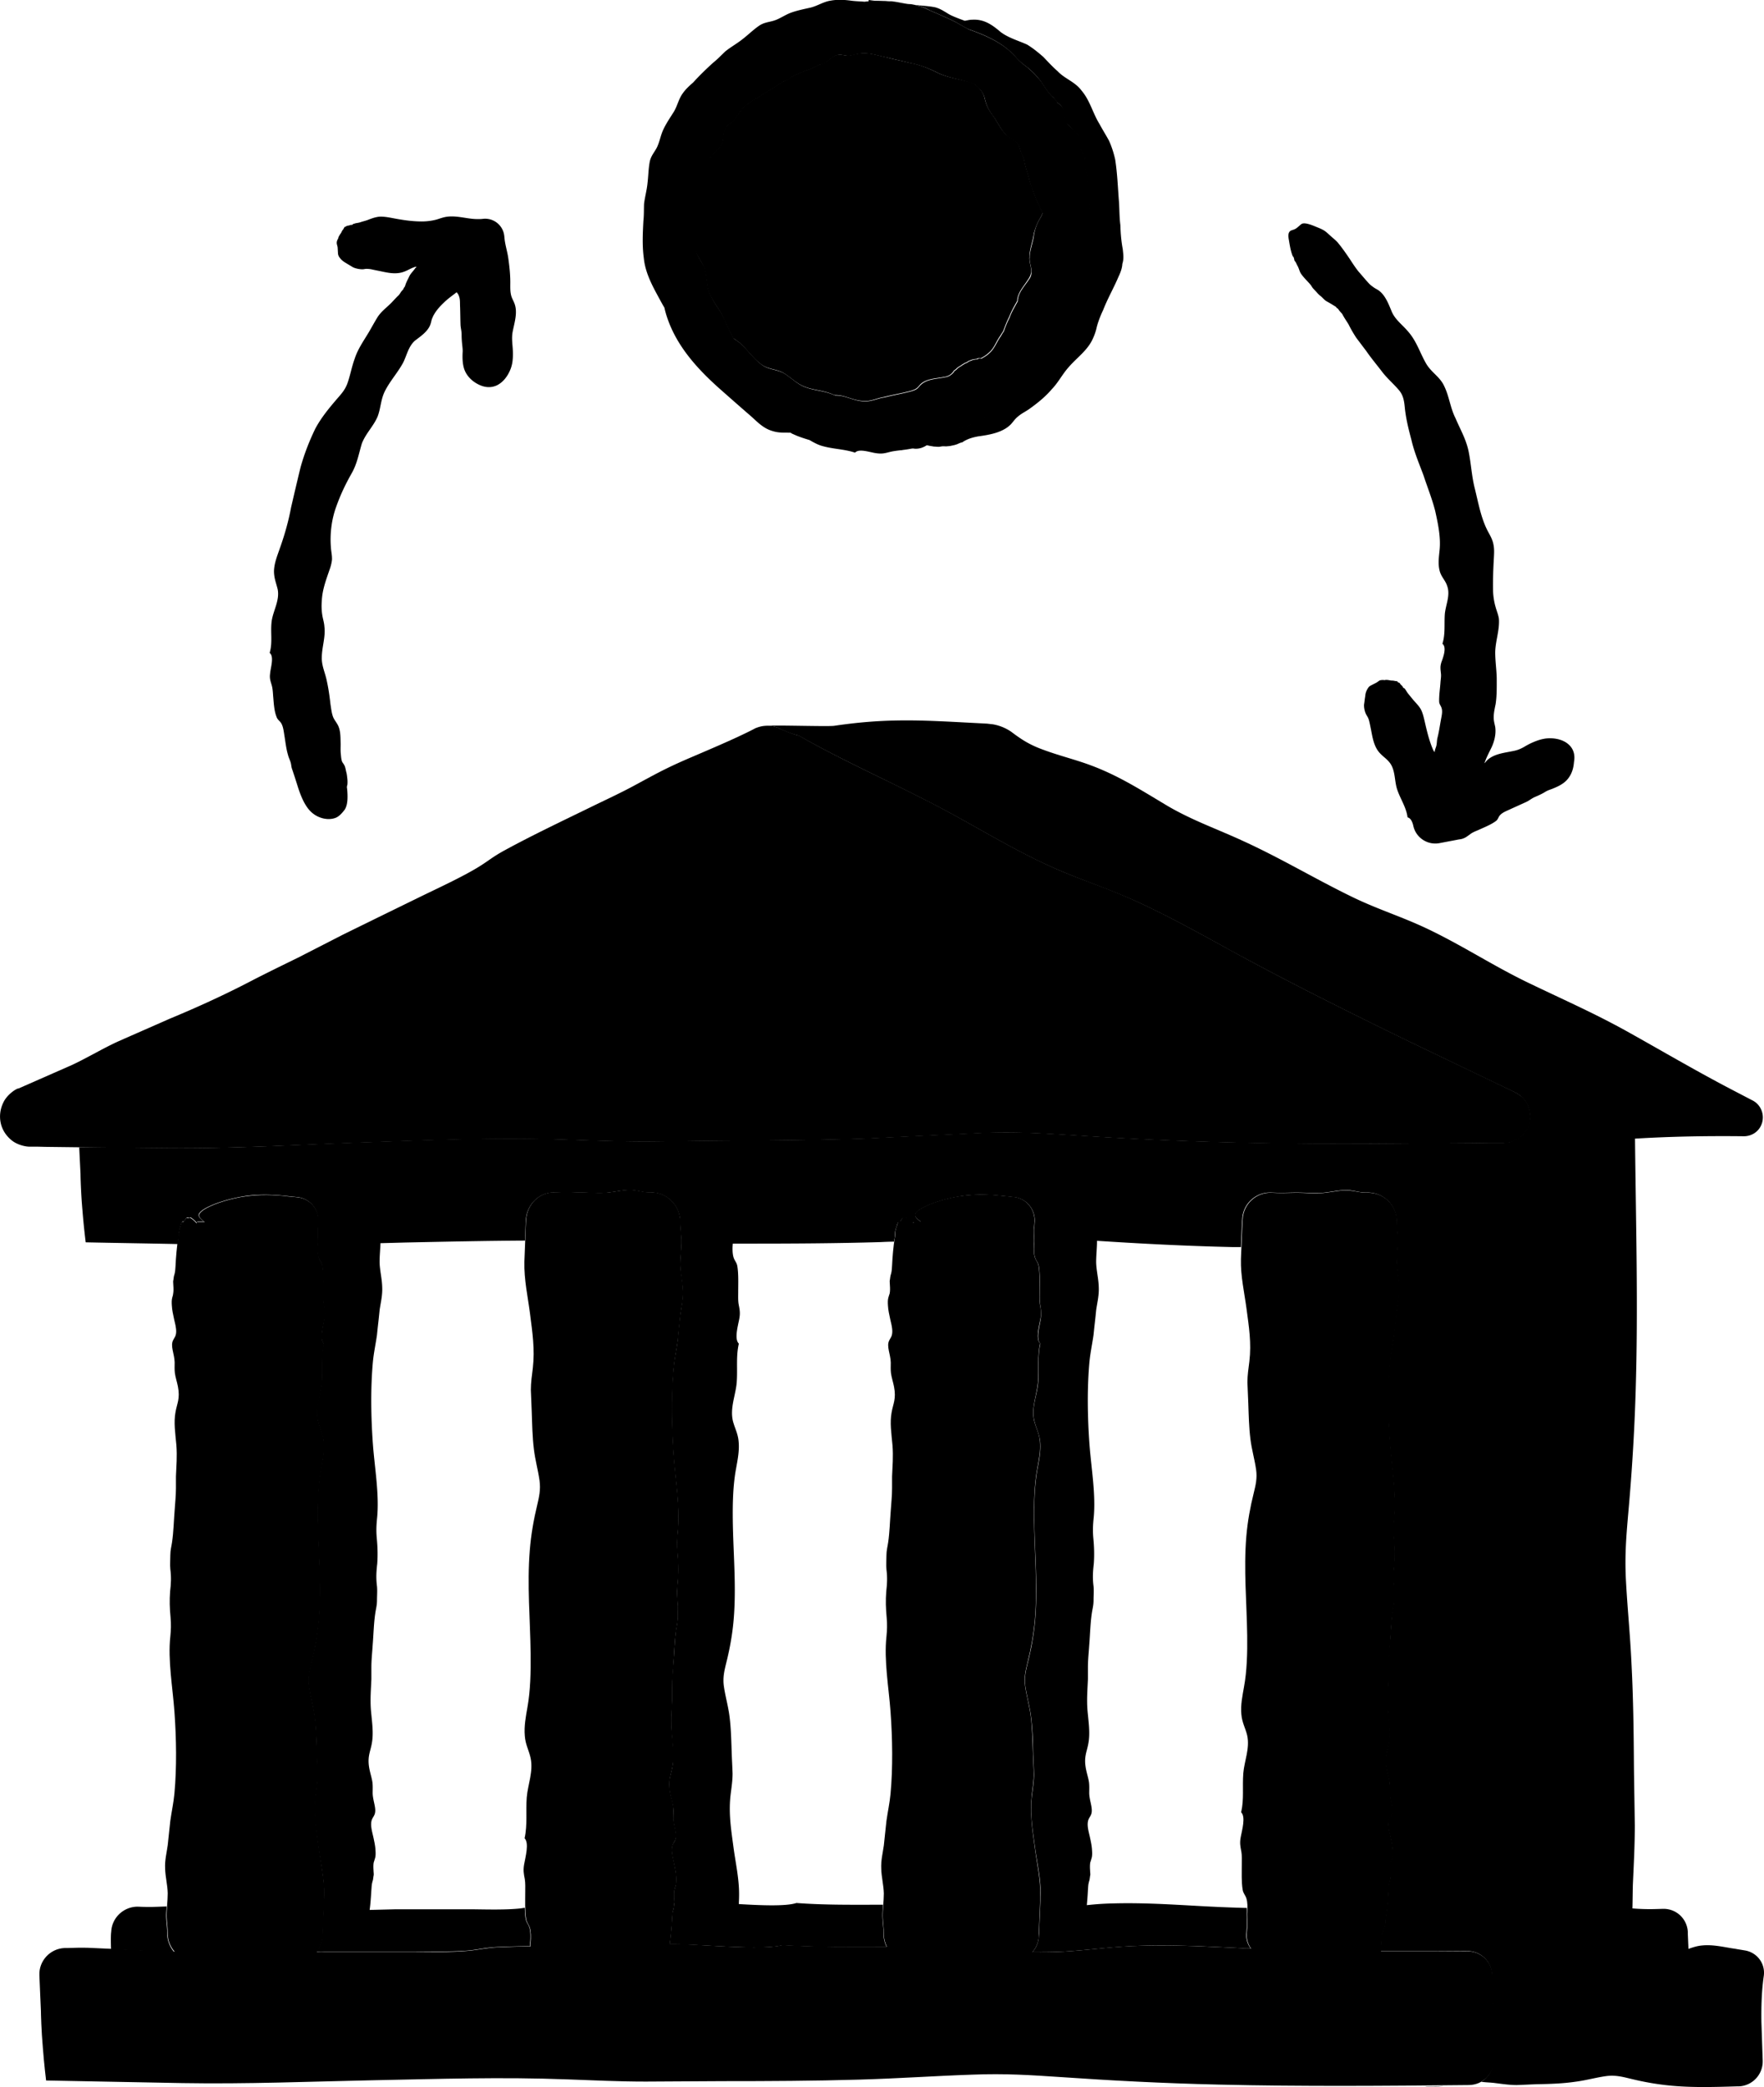 <svg xmlns="http://www.w3.org/2000/svg" viewBox="0 0 81.51 96.41" id="bank"><path class="st2" d="M48.09 10.03c.04-.06.06-.12.09-.19v-.01c-.14-.31-.33-.67-.43-1.01-.07-.17-.13-.33-.18-.51-.07-.31-.19-.6-.24-.92-.02-.07-.04-.13-.07-.2l-.06-.12c-.05-.13-.07-.26-.13-.39-.16-.25-.45-.3-.63-.52-.24-.24-.39-.62-.61-.89-.19-.27-.27-.47-.34-.76-.06-.26-.24-.45-.45-.63-.05-.02-.09-.05-.14-.06-.6-.19-1.14-.22-1.7-.52-.38-.18-.76-.33-1.18-.4-.34-.09-.7-.15-1.04-.25-.4-.08-.83-.24-1.26-.18-.15.02-.29.05-.43.09-.12.02-.22 0-.34-.02-.39-.07-.52.13-.78.32-.11.07-.21.1-.31.12-.18.1-.37.19-.59.26a5.7 5.7 0 0 0-.76.34c-.04.03-.07.06-.11.09-.05.03-.09.04-.14.06-.03.02-.07.04-.11.06-.31.18-.6.38-.91.56-.34.23-.76.41-1.02.76-.09.12-.17.24-.25.37-.07.1-.16.16-.25.23-.33.22-.28.46-.33.78-.07.38-.37.49-.58.79-.19.32-.01.67-.11 1.02-.05.21-.17.38-.29.55-.1.18-.21.36-.29.57-.03.09-.04.18-.06.28.02.11.04.23.05.34.03.48-.07.93 0 1.41.06.38.33.62.44.98.12.41.08.85.28 1.24.21.42.49.71.65 1.15.13.27.25.54.4.8.1.07.19.14.29.21.36.32.61.71 1 1 .31.23.67.21 1 .38.37.21.65.54 1.08.68.44.15.85.15 1.28.35.01 0 .02.01.03.01h.08c.42.01.81.26 1.24.27.34.04.64-.13.96-.18.31-.08.63-.14.94-.21.16-.04.33-.07.48-.14.12-.05.19-.15.27-.24.29-.27.72-.26 1.1-.34.16-.02.29-.09.39-.21.01-.02.05-.05.04-.06.01-.01.02-.02.02-.03.05-.02.1-.07.14-.11.06-.05.12-.08.18-.12.04-.03.09-.06.14-.09.04-.03.09-.04.13-.06l.09-.06c.04-.01.1-.04.14-.05.04-.02.08-.02.13-.03.04-.01.11 0 .15-.04.01-.01.11 0 .14 0 .12-.07.25-.14.35-.24.27-.21.36-.55.55-.8.04-.08.1-.15.14-.23.08-.21.16-.43.26-.62.07-.17.14-.33.23-.49l.15-.27v-.01c.02-.39.33-.69.53-1.02.07-.1.1-.2.12-.31.01-.24-.11-.46-.08-.71 0-.35.16-.72.2-1.06.08-.3.17-.5.32-.76z"></path><path class="st0" d="M44.76 14.2c0-.02-.01-.04-.01-.06-.01-.11-.01-.21-.03-.32-.02-.09-.09-.14-.15-.2-.13-.13-.24-.27-.38-.38-.14-.11-.27-.23-.39-.36-.16-.17-.29-.35-.43-.53-.02-.03-.05-.06-.07-.09-.19-.24-.41-.47-.63-.68-.23-.21-.46-.41-.7-.61-.24-.19-.48-.39-.73-.58-.09-.07-.17-.14-.25-.21h.02c.2-.02.4-.02.6-.02.35 0 .7-.09 1.05-.09.25 0 .51.05.76.06.13.01.26.01.38-.01.05-.01.11-.01.16-.05s.1-.07.15-.1c.04-.03.08-.03.12-.05.01-.01.02-.01.03-.02 0-.01 0-.02.01-.03.01-.01.03-.01.04-.01.01-.01.02-.02.03-.02v-.01c.01 0 .04-.01.05-.02.01-.01.01-.04.02-.05.01-.01.02-.01.02-.02s.01-.02.01-.03c.01-.02.01-.04.01-.06.01-.04.02-.07.03-.12.01-.05.02-.09.03-.13.01-.06.03-.12.03-.18.02-.07.03-.13.03-.2s-.02-.13-.02-.2c-.01-.1-.01-.2-.02-.31 0-.07-.02-.13-.05-.19-.02-.05-.04-.09-.06-.13-.01-.02-.03-.04-.04-.05l-.03-.03c-.06-.07-.12-.15-.19-.2-.03-.06-.09-.05-.16-.05-.14 0-.27-.02-.41 0-.13.02-.27.03-.41.02-.17-.01-.34-.04-.51-.07-.03-.01-.06-.01-.09-.01-.23-.03-.47-.04-.71-.03-.23.01-.47.03-.7.07-.23.03-.47.07-.7.11-.23.04-.47.06-.7.08-.11.01-.22 0-.33.03h-.03l-.06-.91c-.01-.19.01-.38-.02-.57-.03-.18-.02-.37-.05-.55-.01-.08-.02-.15-.01-.23.02-.26.02-.55-.11-.77-.15-.25-.39-.39-.61-.48-.28-.11-.57-.14-.85-.04-.16.06-.35.17-.46.34-.12.18-.16.43-.2.66-.02.14-.04.28-.05.42-.03.58.01 1.17.07 1.75.05.51.11 1.01.14 1.52.02.35.02.7.02 1.06 0 .62.08 1.23.08 1.85 0 .44-.05.88-.07 1.32-.01.22-.01.45.01.67.01.09.01.2.05.28.04.09.07.18.1.27.03.07.03.15.05.21.01.02.01.04.02.06.01.01.02.01.03.02.01.02.01.05.01.08.01.02.02.03.02.06 0 0 .01 0 .01.01 0 .02.01.07.02.09.01.03.04.02.05.05.01.01.01.03.02.04.01.01.02.01.03.02.02.01.04.01.06.03.04.02.07.05.12.06.05.02.09.04.13.06.06.03.12.06.18.07.07.03.13.06.2.06s.13-.02.2-.03c.1-.01.2 0 .31-.01.07-.01.13-.04.19-.07.05-.03.09-.06.13-.1.02-.02.04-.05.05-.07l.03-.06c.07-.1.15-.21.2-.32.05-.1.04-.21.04-.32 0-.24.02-.48 0-.72s-.03-.47-.02-.71c.01-.3.05-.6.08-.9.01-.05.01-.1.01-.15v-.05c.19.14.37.28.55.43.2.17.39.36.58.55.33.33.72.59 1.04.92.23.24.44.51.66.75.11.12.23.24.37.35.05.04.11.1.18.11.08.01.14.05.22.07.06.02.1.06.15.08.01 0 .03.01.04.01.01 0 .02-.01.03-.01.02 0 .03.02.05.03.01.01.03.01.04.02 0 0 .01 0 .01-.01.01.01.04.03.06.03.02.01.04-.01.06-.01.01 0 .02.01.03.01.01 0 .02-.01.03-.01l.06-.03c.04-.02.08-.03.11-.05l.12-.06c.06-.03.12-.05.16-.09.06-.03.13-.06.17-.12.05-.05.08-.11.12-.16.06-.08.14-.15.21-.23.04-.05.07-.11.1-.18.02-.05.03-.1.04-.15.02-.06.01-.09.01-.11zM70.55 50.95c-.14-.25-.38-.42-.59-.51l.08.03c-1.64-.79-3.28-1.57-4.92-2.36-2.76-1.34-5.65-2.78-8.2-4.18-1.35-.74-2.78-1.54-4.29-2.24-1.38-.64-2.29-.91-3.54-1.43-2.1-.88-3.99-2.1-5.94-3.11-2.14-1.11-4.23-2.02-6.23-3.17-.21-.04-.51-.16-.86-.31-.01 0-.05-.02-.06-.03l-.04-.02a1.38 1.38 0 0 0-1 0l-.08.03-.01.01c-.94.49-2.35 1.07-3.2 1.44-.96.42-1.42.68-2.29 1.15-.62.34-1.31.66-1.97.98-1.33.65-2.83 1.36-4.09 2.05-.59.32-.77.51-1.29.82-.67.4-1.56.82-2.35 1.2-1.27.62-2.58 1.26-3.86 1.89-.68.35-1.29.66-1.97 1.01-.79.39-1.48.72-2.27 1.13-1.29.67-2.53 1.23-3.76 1.74-.79.35-1.55.68-2.34 1.03-.69.31-1.45.77-2.16 1.1L.84 50.29v-.01c-.18.06-.52.32-.67.62-.17.33-.2.67-.14.96.06.3.23.59.5.81.26.22.67.31.86.3h.31l.41.01.82.01 1.65.02 3.3.03c3.06.02 5.99-.16 8.9-.26 3.18-.11 6.06-.23 9.34-.13 1.22.04 2.46.09 3.76.09 1.22-.01 2.47-.03 3.71-.04 2.18-.01 4.33-.03 6.44-.1 1.81-.09 3.57-.17 5.36-.26 1.58-.06 2.83.02 4.25.11 2.45.16 4.97.28 7.7.34 2.05.05 4.09.06 6.14.05l3.06-.02 1.53-.01.77-.01H69.48l.2-.01c.25-.03.53-.17.71-.38.19-.2.29-.44.32-.69.03-.25-.02-.52-.16-.77z"></path><path class="st2" d="M37.76 40.03c-.03-.06-.05-.12-.09-.18l-.12-.17c-.05-.06-.09-.11-.14-.16-.1-.08-.18-.18-.3-.23a2.19 2.19 0 0 0-.33-.12c-.03-.01-.06-.01-.09-.02s-.02-.01-.05-.02c-.01 0-.04-.01-.04-.01-.05-.02-.09-.05-.14-.07l-.13-.05c-.03-.08-.06-.17-.07-.26-.01-.07 0-.14 0-.21.01-.12-.05-.24-.04-.36.01-.09.05-.17.07-.26.01-.04.01-.09 0-.13 0-.02 0-.04-.03-.05-.03-.02-.05-.04-.07-.05-.02-.01-.02-.03-.04-.04 0 0-.01-.01-.02-.01h-.02c-.01 0 0-.01-.01-.01l-.01-.01h-.01s0-.01-.01-.02-.03-.01-.04-.01c-.01 0 0-.01-.01-.01H36c-.01 0-.03 0-.04-.01-.03 0-.05-.01-.09-.01-.03 0-.06-.01-.1-.01-.04-.01-.09-.01-.13-.01-.05-.01-.1-.01-.15-.01-.05 0-.1 0-.15.01h-.23c-.05 0-.1.01-.15.01-.03.01-.07.01-.1.02-.02 0-.03.01-.04.01-.01 0-.02.01-.03.01-.05.02-.11.04-.16.06-.04.02-.03.04-.03.06 0 .05-.02.09-.01.14.01.05.01.09.01.14a.51.51 0 0 1-.07.17c0 .01-.01.02-.01.03-.03.08-.04.16-.04.24 0 .08.01.16.03.24l.06.24v.03h-.01c-.36.15-.68.38-.89.69-.19.27-.26.57-.32.85-.05.25-.15.42-.24.65-.16.39-.18.88 0 1.35.2.51.6.94 1.1 1.18.12.06.25.11.38.15l.27.08c.18.05.36.11.52.15.43.13.54.2.6.4.03.1.01.2.07.25.05.05.18.06.26.13.13.13-.08.29-.15.37-.07.1-.07.25-.23.26.09.15-.11.13-.17.12-.06-.01-.07.02-.1.07-.03.03-.07.03-.1.04-.07.01-.15 0-.23.03-.04.01-.06.09-.11.11-.06.04-.12 0-.16-.02-.08-.04-.15-.1-.22-.15-.03-.03-.08-.03-.1-.07a.21.21 0 0 0-.04-.06c-.06-.06-.12-.13-.17-.21-.05-.09-.07-.19-.13-.29-.07-.11-.18-.22-.31-.32s-.27-.2-.42-.25c-.14-.05-.29-.02-.44.04-.19.1-.32.4-.35.72v.08c0 .03-.02.06-.02.09-.02.07-.02.17-.02.26s.02.18.05.27c.03.1.07.2.12.29.04.06.09.1.13.15.06.07.13.22.18.3.08.13.16.27.25.39.18.24.47.48.78.51.06.01.12.01.18.01-.01.01-.01.02-.01.03 0 .01-.01.02-.01.03-.03.08-.04.16-.04.24 0 .08.01.16.03.24l.06.24c.02.08.03.16.04.24 0 .04-.01.07.01.11.02.04.01.07.03.11.01.01.01.03.01.04-.02.05-.02.11.08.15.11.05.29.08.45.1.2.02.43.03.64.01.12-.01.27-.03.35-.07.09-.03.13-.08.16-.13a.3.3 0 0 0 .04-.08.57.57 0 0 0-.03-.34c-.03-.1-.07-.2-.09-.3-.01-.07 0-.14 0-.21.01-.12-.05-.24-.04-.36 0-.05.02-.1.04-.15.01 0 .01 0 .02-.01.31-.14.53-.37.79-.58.32-.26.68-.56.81-.99.04-.16.04-.3.03-.45-.01-.35-.02-.48-.02-.61-.03-.43-.09-.84-.27-1.24-.06-.14-.15-.29-.27-.41-.14-.13-.31-.2-.46-.25-.24-.1-.57-.19-.76-.23-.2-.05-.39-.12-.57-.2-.15-.06-.33-.15-.43-.22a.794.794 0 0 1-.19-.22c-.09-.15-.22-.21-.31-.37s.04-.32.04-.46c0-.12-.12-.28-.05-.43.1-.18.29-.22.43-.35.09-.09.21-.25.37-.19.13.06.23.17.36.12.04-.02.07-.03.11-.04.03 0 .06-.01.08 0 .09.02.17.08.23.14.06.06.09.15.11.23.03.1.05.2.07.3.02.05.03.09.04.14 0 .03.01.07.02.1.02.05.07.1.11.15.05.07.09.15.16.22.04.04.09.06.14.08.06.02.12.05.18.09.05.03.09.09.15.11.09.03.19-.02.28-.09.14-.1.29-.24.38-.44-.01-.01 0-.03.01-.06.02-.04.05-.1.06-.11 0-.07.03-.17.04-.24.02-.11.05-.2.05-.32-.02-.17-.13-.39-.23-.59z"></path><path class="st1" d="M72.48 34.39c-.22-.2-.58-.31-.99-.28-.13.01-.26.04-.39.08-.21.07-.41.16-.6.27-.18.11-.35.19-.56.23-.42.09-.94.13-1.25.46-.03.04-.06.07-.1.11.02-.06.05-.12.06-.16.07-.17.15-.33.23-.49.16-.31.26-.68.21-1.03-.03-.15-.07-.27-.07-.44 0-.21.05-.42.09-.62.06-.4.05-.8.05-1.2-.01-.4-.07-.78-.07-1.19.01-.52.21-1.03.17-1.55-.03-.19-.1-.35-.15-.53-.07-.24-.11-.49-.12-.75-.01-.54.01-1.04.04-1.56.01-.19.02-.38-.02-.58-.04-.22-.14-.4-.24-.58-.33-.61-.45-1.31-.62-2-.15-.58-.17-1.14-.29-1.73-.12-.57-.38-1-.6-1.52-.25-.49-.29-1.01-.53-1.5-.2-.43-.59-.62-.83-1.03-.29-.5-.44-1.04-.84-1.49-.27-.32-.62-.56-.77-.96-.13-.31-.29-.74-.61-.95-.08-.05-.15-.08-.24-.15-.06-.04-.12-.09-.17-.14-.17-.18-.34-.39-.5-.57-.15-.19-.28-.39-.41-.59-.17-.25-.35-.51-.55-.75-.11-.12-.24-.22-.36-.33-.08-.07-.16-.15-.25-.21-.14-.09-.29-.14-.43-.2-.17-.07-.38-.15-.53-.14-.09 0-.14.06-.2.11-.07.06-.13.12-.22.16-.08.04-.17.04-.23.11-.08.09-.06.26-.03.41.04.24.08.5.18.74.02 0 .03.02.04.05.02.05.03.13.04.15.06.05.1.18.14.24.06.11.08.22.14.33.13.2.32.37.47.55.04.06.07.12.12.17l.15.16c.05.06.1.11.16.16.11.08.19.2.3.26.11.06.23.13.34.2.03.02.06.03.09.06.02.02.02.02.04.05.01.01.03.01.04.02.04.04.07.1.11.14.04.05.07.07.11.13.08.16.19.31.28.46.11.22.23.43.37.64.14.18.3.4.44.58.24.35.52.68.77 1.01.23.29.5.52.74.8.21.24.25.5.28.8.05.51.17 1 .31 1.52.13.57.36 1.1.56 1.64.18.55.4 1.09.54 1.65.13.59.26 1.21.2 1.79-.03.31-.08.63 0 .95.07.29.27.45.35.71.16.44-.08.89-.11 1.32-.03.47.03.91-.11 1.35.21.16.04.62-.05.86-.06.2-.04.3-.02.5.02.14-.01.28-.02.43-.02.29-.07.6-.06.89.01.13.09.19.12.32.04.16-.01.35-.04.52-.05.27-.09.56-.16.83-.03.12-.02.24-.05.36-.02.08-.05.14-.07.22 0 .03-.01.05-.01.08l-.06-.09c-.2-.45-.3-.91-.41-1.38-.04-.17-.08-.34-.16-.5-.1-.18-.24-.31-.36-.45-.08-.1-.14-.17-.22-.27-.06-.07-.1-.15-.15-.22-.01-.01-.03-.04-.05-.05-.01-.01-.02 0-.03-.01-.02-.02-.03-.06-.05-.08a.317.317 0 0 1-.05-.06h-.02a.47.47 0 0 0-.06-.09c-.02-.02-.05-.01-.07-.03-.01-.01-.02-.03-.03-.04-.01-.01-.02-.01-.03-.01-.02-.01-.04 0-.07-.01-.05-.01-.09-.02-.14-.02-.05 0-.1-.01-.15-.02-.07-.01-.14-.02-.2 0a.537.537 0 0 0-.22.01c-.06.03-.11.08-.17.11-.09.05-.18.09-.27.14-.06.03-.1.09-.14.16a.73.73 0 0 0-.09.26l-.01.09c-.02.11-.03.24-.05.35-.01.12.02.31.09.45.03.06.06.1.09.16.04.08.06.17.08.26.02.09.04.19.06.29.06.31.11.64.28.92.16.26.37.36.55.57.31.35.24.86.38 1.28.15.45.42.82.48 1.29.15.03.23.22.27.41.13.54.66.88 1.2.78l.58-.11c.12-.02.29-.06.39-.07.21-.04.29-.12.45-.23.11-.09.25-.14.39-.2.26-.12.57-.24.8-.41.11-.08.11-.19.2-.28.11-.12.3-.19.45-.26.26-.12.51-.23.77-.35.14-.07.24-.16.38-.22.16-.07.3-.13.45-.22.08-.05.16-.09.25-.12.3-.11.62-.25.81-.48.22-.26.28-.55.3-.8.06-.32-.02-.61-.25-.81zM23.69 15.32c.08-.42.25-.91.07-1.33-.05-.13-.12-.23-.15-.38-.04-.18-.03-.38-.03-.57 0-.37-.04-.73-.09-1.09-.04-.3-.13-.57-.17-.87l-.02-.19a.89.89 0 0 0-.99-.78c-.07.01-.14.01-.21.01-.48.01-.95-.17-1.43-.11-.17.02-.33.08-.49.13-.22.06-.46.09-.69.09-.5 0-.96-.08-1.43-.17-.17-.03-.35-.06-.53-.05-.2.02-.38.09-.56.16-.12.04-.21.06-.33.1-.08.03-.18.03-.26.06-.02.01-.05.01-.07.02-.01.01-.01.02-.02.03-.02.01-.06.01-.09.01-.02.01-.04.02-.07.02l-.01.01c-.03 0-.08.01-.1.02-.02 0-.02.02-.05.03-.02.01-.04.01-.05.02-.01.01-.01.02-.02.03l-.03.06c-.03.04-.06.07-.08.12-.02.05-.05.09-.08.13-.03.06-.08.12-.08.18-.04.07-.07.13-.07.21 0 .07.03.13.04.2.01.1.01.2.02.31.01.07.04.13.09.19.06.08.12.13.21.19l.08.05.3.18c.11.06.3.1.45.1.06 0 .12-.02.18-.02.09 0 .18.01.27.03.09.02.19.04.29.06.3.06.63.15.95.1.3-.04.48-.2.74-.28.02-.01.04 0 .07-.01-.02.03-.05.05-.07.08-.08.12-.2.23-.26.35-.06.13-.13.25-.18.39-.01.03-.02.08-.04.11-.02.02-.02.03-.04.05-.01.02-.01.04-.02.05-.03.05-.09.1-.12.15-.04.06-.06.1-.11.15-.14.13-.27.29-.41.42-.19.18-.41.35-.56.59-.13.21-.27.47-.4.69-.24.4-.51.78-.65 1.22-.14.38-.2.75-.33 1.12-.11.32-.3.52-.5.75-.35.41-.71.84-.99 1.36-.28.58-.51 1.17-.68 1.78-.15.61-.3 1.26-.44 1.86-.12.65-.31 1.31-.53 1.92-.11.32-.25.66-.26 1.02 0 .33.1.55.17.84.1.5-.19.96-.27 1.43-.08.52.05 1.01-.1 1.51.22.17.04.69.02.96-.03.23.02.34.08.55.04.15.05.32.06.47.03.32.04.68.16.98.05.14.15.18.22.3.09.16.11.37.14.55.05.3.08.61.17.91.03.13.1.25.13.38.02.08.02.16.05.25.09.26.19.57.27.83.1.31.22.63.39.89.19.3.43.46.66.54.23.08.46.09.67.02.18-.06.32-.22.45-.39.15-.24.14-.61.11-.96-.01-.04-.01-.05-.01-.08 0-.04.01-.07.02-.1.01-.08.01-.19 0-.28-.01-.09-.02-.19-.04-.28-.03-.1-.04-.21-.08-.31-.03-.07-.07-.12-.11-.18-.05-.09-.06-.26-.07-.36-.02-.16-.01-.32-.01-.48-.01-.31.01-.66-.16-.93-.07-.12-.15-.21-.2-.35-.06-.18-.08-.37-.11-.56-.04-.36-.09-.72-.17-1.08-.07-.36-.24-.69-.23-1.07 0-.48.18-.95.12-1.43-.01-.17-.06-.33-.09-.49-.04-.23-.05-.46-.03-.7.02-.5.19-.95.34-1.39.06-.16.11-.33.13-.51.01-.2-.04-.39-.05-.58-.05-.62.03-1.3.26-1.91.19-.53.41-.99.68-1.47.27-.46.34-.91.49-1.41.18-.47.54-.8.73-1.25.15-.4.14-.77.33-1.16.24-.48.59-.85.85-1.33.17-.34.24-.74.54-1.01.26-.2.61-.43.72-.76.03-.08.04-.16.07-.25.03-.06.05-.13.09-.19.11-.2.28-.39.45-.55.16-.16.34-.29.51-.42.03-.02.06-.05.09-.07.04.05.08.09.1.16.07.15.05.35.06.52.01.28.01.56.02.84.01.15.05.28.05.43 0 .17.01.32.03.5.01.09.02.18.02.28-.02.32-.01.67.12.94.15.3.39.48.61.59.28.14.57.17.85.04.27-.13.51-.41.65-.8.04-.12.07-.25.08-.39.02-.22.01-.44-.01-.66-.02-.24-.03-.42.01-.63z"></path><path class="st0" d="M50.3 9.33V9.3c-.01-.03-.01-.06-.02-.09v-.13c.02-.36.01-.77-.08-1.15-.02-.09-.04-.18-.04-.27V7.5c0-.04-.01-.08-.01-.12-.01-.04-.01-.1-.02-.14-.02-.05-.05-.09-.07-.13-.05-.09-.1-.2-.1-.3v-.22a.708.708 0 0 0-.1-.31c-.09-.15-.21-.25-.32-.35-.08-.07-.17-.14-.24-.24-.03-.08-.06-.17-.1-.26-.02-.04-.03-.08-.04-.12v-.16c-.03-.21-.16-.31-.3-.41a.749.749 0 0 0-.19-.24c-.23-.21-.36-.44-.53-.69-.21-.28-.43-.5-.69-.72-.23-.16-.38-.3-.56-.51-.56-.61-1.36-.95-2.12-1.22-.2-.11-.4-.22-.59-.33C43.8.84 43.4.67 43.01.5c-.17-.07-.31-.16-.5-.21-.17-.04-.36-.11-.54-.1-.31.02-.56-.06-.86-.11-.34-.05-.66-.05-1-.02-.06.01-.11.01-.16.02-.21-.02-.42-.02-.63-.05-.31-.04-.61-.06-.94 0-.33.05-.6.24-.92.32-.31.07-.62.13-.92.24-.27.1-.51.28-.77.36-.25.08-.47.08-.71.25-.27.19-.49.41-.75.61-.25.2-.54.36-.79.56-.19.18-.37.37-.57.53-.32.29-.63.59-.92.91-.17.15-.34.3-.48.5-.2.27-.25.6-.43.88-.17.27-.35.53-.48.82-.12.26-.16.55-.29.81-.12.23-.28.39-.33.67-.06.33-.06.64-.1.97-.03.32-.12.63-.16.96-.01.26 0 .52-.03.78-.03.57-.06 1.15.02 1.73.07.7.42 1.32.73 1.89.07.13.14.26.22.39.04.18.09.36.16.55.45 1.27 1.37 2.28 2.34 3.15.43.38.79.7 1.55 1.36.26.24.54.52.91.63.32.11.57.08.87.09.04.02.07.05.11.06.25.12.51.2.77.28.17.1.35.2.54.26.53.16 1.05.15 1.56.32.19-.21.72 0 1.01.03.24.03.36 0 .59-.06.16-.04.33-.06.5-.08.34-.04.72-.09 1.02-.24.04-.02.06-.04.09-.07.32-.01.66-.03.96-.19.27-.14.42-.31.61-.49.1-.03.2-.07.31-.1.31-.08.57-.23.83-.39.12-.04.24-.08.36-.14.49-.26.85-.63 1.33-.88-.01-.28.51-.51.74-.7.2-.15.26-.26.37-.45.08-.14.19-.28.29-.41.21-.27.44-.57.55-.89.02-.04.01-.08.02-.12.04-.06.08-.12.12-.17.03-.03.08-.07.12-.11a.55.55 0 0 0 .07-.09c.03-.03.07-.08.08-.11.02-.05.03-.1.04-.15.03-.1.07-.21.14-.29l.15-.15a.73.73 0 0 0 .15-.29c.04-.17.03-.33.02-.47-.01-.09-.01-.2-.01-.3.06-.13.12-.25.16-.39.04-.04.09-.08.13-.13.23-.27.05-.5.08-.82.01-.15.05-.27.03-.41-.02-.16-.08-.3-.11-.45-.12-.41.08-.66.16-1.04.02-.38-.03-.7-.12-1.03zm-2.74 3.56c-.2.32-.52.62-.53 1.02v.01l-.15.27c-.09.16-.17.32-.23.49-.1.19-.19.41-.26.62-.05.08-.1.15-.14.23-.19.25-.29.59-.55.8-.1.1-.23.17-.35.24-.03 0-.12-.01-.14 0-.03.04-.1.03-.15.04-.04.01-.09.01-.13.03-.04.02-.1.04-.14.05l-.09.06c-.04.03-.09.03-.13.06-.04.03-.1.06-.14.09-.06.04-.12.07-.18.12-.04.04-.08.09-.14.11 0 .01 0 .02-.02.03 0 .01-.03.05-.04.06-.11.12-.23.19-.39.21-.37.08-.81.07-1.1.34-.09.08-.15.19-.27.24-.15.07-.32.1-.48.14-.31.07-.63.13-.94.21-.32.04-.62.21-.96.18-.43-.01-.82-.26-1.24-.27h-.08c-.01 0-.02-.01-.03-.01-.43-.2-.84-.2-1.28-.35-.43-.13-.71-.47-1.08-.68-.33-.17-.69-.15-1-.38-.39-.29-.64-.68-1-1-.09-.07-.19-.14-.29-.21-.15-.26-.27-.53-.4-.8-.16-.44-.45-.73-.65-1.15-.21-.4-.17-.83-.28-1.24-.11-.35-.38-.59-.44-.98-.07-.48.03-.93 0-1.41a3.98 3.98 0 0 0-.05-.34c.01-.09.03-.19.06-.28.07-.2.19-.39.29-.57.12-.18.24-.35.29-.55.1-.35-.07-.7.1-1.03.21-.3.51-.41.58-.79.05-.32 0-.56.33-.78.09-.07.18-.13.25-.23.08-.12.15-.25.25-.37.26-.35.68-.53 1.02-.76.31-.18.6-.38.91-.56.03-.02.07-.04.11-.06.05-.02.1-.03.14-.06.04-.02.08-.06.11-.09.24-.13.49-.24.76-.34.22-.07.41-.16.59-.26.1-.01.21-.04.31-.12.26-.19.4-.4.78-.32.12.02.22.04.34.02.14-.03.28-.07.43-.09.43-.06.86.11 1.26.18.34.09.7.16 1.04.25.42.08.8.22 1.18.4.56.3 1.1.33 1.69.54.05.02.09.04.14.06.21.18.39.37.45.63.07.29.15.49.34.76.22.27.37.65.61.89.15.21.45.26.61.51.06.13.08.26.13.39l.06.12c.03.06.05.13.07.2.05.31.17.61.24.92.05.17.1.34.18.51.1.34.29.7.43 1.01v.01c-.02.06-.05.13-.09.19-.15.26-.24.46-.3.78-.03.34-.2.72-.2 1.06-.03.24.1.46.08.71 0 .09-.03.2-.1.29z"></path><path class="st1" d="M41.12.09c.3.06.55.13.86.11.06 0 .13.01.19.02-.32-.04-.64-.12-.96-.16-.28-.01-.55-.01-.83-.03L40.14 0v.07c.33-.03.64-.03.98.02zM41.6 20.79c-.01 0-.03.01-.04.01h.08c.02 0 .05-.01.07-.02-.04 0-.08.01-.11.01zM51.88 11.51c-.07-.37-.1-.74-.11-1.11-.05-.38-.04-.76-.07-1.14-.05-.65-.07-1.25-.17-1.89a4.56 4.56 0 0 0-.28-.86c-.14-.26-.3-.51-.45-.79-.31-.5-.43-1.07-.82-1.53-.31-.42-.77-.54-1.11-.9-.24-.21-.44-.43-.66-.66-.23-.2-.47-.4-.75-.57-.42-.19-.84-.3-1.21-.57-.4-.34-.77-.61-1.32-.58-.12 0-.23.03-.35.05-.22-.08-.44-.16-.65-.26-.25-.13-.42-.28-.71-.36-.33-.07-.64-.07-.97-.12l.24.06c.19.04.33.13.5.21.39.17.79.34 1.17.53.19.11.39.23.59.33.76.26 1.56.61 2.12 1.22.18.21.33.35.56.51.27.21.49.44.69.72.17.25.3.49.53.69.07.06.13.15.19.24.14.1.27.2.29.42v.16c.01.04.03.08.04.12.03.08.06.17.1.26.08.09.17.17.24.24.11.1.23.2.32.35.06.1.09.21.1.31v.22c.01.1.05.21.1.3.02.04.05.09.07.13.02.04.02.1.02.14.01.04.01.08.01.12v.16c0 .09.02.18.04.27.09.37.1.78.08 1.15 0 .04-.01.09 0 .13.01.03.01.06.02.09v.03c.09.33.15.65.09 1.02-.08.38-.28.63-.16 1.04.03.15.09.29.11.45.02.14-.02.27-.03.41-.03.32.15.55-.08.82l-.13.13c-.04.13-.1.26-.16.39-.01.11 0 .21.01.3.01.15.02.3-.02.47a.73.73 0 0 1-.15.29l-.15.15c-.07.08-.11.18-.14.29-.01.05-.02.1-.04.15-.02.04-.06.08-.08.11-.02.03-.05.06-.07.09-.04.04-.08.08-.12.11-.04.05-.08.11-.12.17 0 .04 0 .07-.02.12-.11.32-.34.62-.55.89-.1.13-.21.27-.29.41-.12.2-.18.31-.37.45-.23.19-.75.41-.74.7-.48.25-.84.62-1.33.88-.11.06-.23.1-.36.14-.26.17-.52.32-.83.39-.1.03-.21.07-.31.1-.19.18-.34.35-.61.49-.3.16-.64.18-.96.19-.03.02-.05.05-.09.07-.14.07-.31.12-.47.15.07.01.14.03.21.03.11 0 .23-.02.34-.07.06-.02.12-.06.17-.09.06 0 .12.03.17.03.05.01.11.02.17.03.06 0 .15.01.2.01.05 0 .1-.01.16-.02.07-.01.13 0 .21 0 .08-.01.16-.01.23-.03.1-.02.2-.04.29-.08.07-.03.15-.07.23-.08 0-.01.02-.02.03-.02 0-.02.06-.04.09-.06.19-.1.38-.15.59-.19.51-.07 1.14-.17 1.52-.56.11-.12.19-.25.33-.36.17-.15.4-.25.58-.39.36-.26.7-.54.98-.87.31-.32.49-.7.79-1.03.36-.42.86-.76 1.1-1.29.09-.19.15-.37.19-.56.07-.26.17-.52.29-.77.21-.54.49-1.02.71-1.54.09-.19.17-.39.18-.6.08-.24.04-.46.02-.68zM35.45 33.54h-.02c.01.01.01 0 .02 0z"></path><path class="st0" d="M68.96 91.28v-.01c0-.63-.52-1.13-1.14-1.13l-1.61.01h-2.4c.02-.31.04-.8.06-.81.02-.01.02-.03.03-.05.01-.02.01-.06.03-.06 0-.08.04-.13.05-.18.02-.07.04-.14.05-.24v-.11c0-.05.01-.1.02-.14.06-.38.1-.82.12-1.26.01-.1.01-.21.03-.3.01-.04.02-.1.04-.15.01-.04.01-.08.02-.12 0-.05.02-.1.02-.15 0-.06-.01-.13-.01-.19-.01-.13-.01-.27.01-.37.02-.05.04-.13.06-.19.03-.1.03-.23.02-.37-.01-.21-.06-.42-.1-.61-.04-.18-.11-.42-.1-.62.01-.21.09-.27.14-.38.14-.27-.06-.63-.07-1.02 0-.18.01-.32-.01-.5-.03-.21-.1-.41-.14-.62-.11-.56.04-.78.11-1.18.09-.48.01-.98-.04-1.53-.04-.52 0-.95.02-1.44v-.55c0-.35.04-.69.06-1.02.04-.49.05-1 .12-1.47.03-.21.08-.37.08-.6 0-.21.02-.44 0-.65-.05-.38-.03-.68.01-1.03.03-.4.02-.77-.02-1.19-.03-.33-.02-.58.01-.89.12-1.1-.11-2.36-.19-3.47-.09-1.24-.11-2.58 0-3.78.04-.43.13-.83.19-1.26.04-.41.08-.71.12-1.13.05-.36.14-.69.12-1.08-.01-.39-.11-.75-.12-1.14 0-.37.06-.73.05-1.11-.01-.25-.05-.5-.05-.74v-.05c-.01-.73-.62-1.32-1.35-1.3-.08 0-.17 0-.25-.01-.3-.04-.52-.11-.84-.1-.37.02-.72.11-1.09.13-.37.02-.74-.02-1.1-.02-.3 0-.6.02-.89.01l-.26-.01h-.01c-.71-.03-1.31.52-1.34 1.23l-.01.12c-.02.58-.05 1.15-.07 1.71-.02.79.16 1.55.26 2.31.11.82.23 1.57.13 2.42-.04.32-.09.64-.09.97.01.31.03.65.04.96.02.56.03 1.12.1 1.67.06.48.19.91.26 1.39.06.41-.02.73-.11 1.1-.16.64-.28 1.29-.34 1.99-.13 1.54.02 3.05.04 4.59.01.79-.01 1.63-.15 2.38-.07.4-.16.82-.12 1.25.03.39.19.64.27.98.13.59-.13 1.17-.18 1.74-.05.63.04 1.21-.1 1.81.22.21.04.82-.02 1.15-.05.27-.02.41.03.67.03.18.02.38.02.57 0 .39-.02.82.04 1.19.03.17.12.24.17.39.06.18.06.44.04.64-.01.11 0 .21 0 .32v.4c-.01.09-.01.19-.02.29-.02.25.07.49.2.68-.13-.02-.25-.02-.36-.02-1.47-.07-3.02-.16-4.6-.12-1.45.03-2.34.19-3.63.27-.51.03-1.01.04-1.51.03.16-.2.28-.44.29-.72v-.13c.02-.58.05-1.15.07-1.71.02-.79-.16-1.55-.26-2.31-.11-.82-.23-1.57-.13-2.42.04-.32.09-.64.09-.97-.01-.31-.03-.65-.04-.96-.02-.56-.03-1.12-.1-1.67-.06-.48-.19-.91-.26-1.39-.06-.41.02-.73.11-1.1.16-.64.28-1.29.34-1.99.13-1.54-.02-3.05-.04-4.59-.01-.79.01-1.63.15-2.38.07-.4.16-.82.12-1.25-.03-.39-.19-.64-.27-.98-.13-.59.13-1.17.18-1.74.05-.63-.04-1.21.1-1.81-.22-.21-.04-.82.02-1.15.05-.27.02-.41-.03-.67-.03-.18-.02-.38-.02-.57 0-.39.02-.82-.04-1.19-.03-.17-.12-.24-.17-.39-.06-.18-.06-.44-.04-.64.01-.11 0-.21 0-.32v-.4c.01-.09.01-.19.02-.29.04-.58-.39-1.1-.98-1.15l-.19-.02c-.16-.01-.33-.03-.5-.05-.65-.06-1.29-.05-1.92.06-.75.14-1.38.37-1.72.59-.13.09-.22.18-.21.27.01.09.1.17.21.25l.05.04h-.34v.07c-.1-.12-.2-.2-.31-.27 0 .03-.06.02-.07.03-.03 0-.07-.04-.1-.01-.04.03-.06.09-.1.13-.02.08-.07.03-.1.05-.02.01-.02.03-.03.05-.01.02-.01.06-.03.06 0 .08-.04.13-.05.18-.02.07-.04.14-.05.24v.11c0 .05-.01.1-.02.14-.06.38-.1.82-.12 1.26-.01.1-.01.21-.03.3-.01.04-.02.1-.04.15-.01.04-.01.08-.02.12 0 .05-.02.1-.02.15 0 .06.01.13.01.19.01.13.01.27-.01.37-.02.05-.04.13-.06.19-.03.1-.03.23-.02.37.01.21.06.42.1.61.04.18.11.42.1.62-.01.21-.09.27-.14.38-.14.27.06.63.07 1.02 0 .18-.01.32.01.5.03.21.1.41.14.62.11.56-.04.78-.11 1.18-.09.48-.01.98.04 1.53.04.52 0 .95-.02 1.44v.55c0 .35-.04.69-.06 1.02-.04.49-.05 1-.12 1.47-.03.21-.08.37-.08.6 0 .21-.02.44 0 .65.05.38.03.68-.01 1.03-.03.4-.02.77.02 1.19.03.33.02.58-.01.89-.12 1.1.11 2.36.19 3.47.09 1.24.11 2.58 0 3.78-.04.43-.13.83-.19 1.26-.04.41-.08.71-.12 1.13-.05.36-.14.69-.12 1.08.01.39.11.75.12 1.14 0 .37-.06.73-.05 1.11.01.25.05.5.05.74v.05c0 .2.06.39.14.56-1.63 0-3.22.02-4.82-.08-.76.22-3.03.04-4.23-.02-.39-.02-.69-.02-.98-.02.05-.37.09-.77.11-1.19.01-.11.01-.22.03-.31.01-.04.02-.1.04-.15.01-.04.01-.08.02-.13 0-.05.02-.11.02-.16 0-.06-.01-.13-.01-.2-.01-.14-.01-.28.01-.38.02-.06.04-.14.06-.2.03-.1.03-.24.02-.38-.01-.22-.06-.44-.1-.64-.04-.19-.11-.44-.1-.65.01-.22.09-.28.14-.39.14-.28-.06-.66-.07-1.06 0-.19.01-.33-.01-.52-.03-.22-.1-.43-.14-.64-.11-.58.04-.81.11-1.23.09-.5.01-1.02-.04-1.59-.04-.54 0-.99.02-1.49v-.57c0-.37.04-.72.06-1.07.04-.51.05-1.04.12-1.53.03-.22.08-.39.08-.63 0-.22.02-.45 0-.67-.05-.39-.03-.7.01-1.07.03-.42.02-.8-.02-1.24-.03-.35-.02-.61.01-.93.12-1.15-.11-2.45-.19-3.62-.09-1.29-.11-2.69 0-3.94.04-.45.13-.87.19-1.31.04-.43.08-.74.12-1.18.05-.37.14-.72.12-1.13-.01-.41-.11-.78-.12-1.19 0-.39.06-.76.05-1.16-.01-.26-.05-.52-.05-.77v-.05c-.01-.76-.62-1.37-1.35-1.36-.08 0-.17 0-.25-.01-.3-.04-.52-.12-.84-.1-.37.02-.72.12-1.09.13-.37.02-.74-.02-1.1-.02-.3 0-.6.02-.89.01l-.26-.01h-.01c-.71-.03-1.31.54-1.34 1.29l-.01.13c-.02.6-.05 1.2-.07 1.78-.02.83.16 1.62.26 2.4.11.86.23 1.64.13 2.52-.04.33-.09.66-.09 1.01.01.32.03.68.04 1 .02.59.03 1.17.1 1.74.06.5.19.95.26 1.44.06.43-.02.76-.11 1.15-.16.66-.28 1.34-.34 2.08-.13 1.6.02 3.18.04 4.78.01.83-.01 1.7-.15 2.48-.07.41-.16.85-.12 1.31.03.41.19.66.27 1.03.13.62-.13 1.21-.18 1.81-.05.65.04 1.27-.1 1.89.22.22.04.86-.02 1.2-.05.28-.02.43.03.69.03.19.02.4.02.59 0 .4-.02.85.04 1.24.03.18.12.25.17.41.06.18.06.46.04.67-.01.06 0 .13 0 .19-.5.01-1 .02-1.46.04-.64.03-.87.12-1.45.17-.75.07-1.68.05-2.52.04H15c-.12 0-.24 0-.36.01.15-.2.26-.43.27-.7l.01-.12c.02-.58.05-1.15.07-1.71.02-.79-.16-1.55-.26-2.31-.11-.82-.23-1.57-.13-2.42.04-.32.09-.64.09-.97-.01-.31-.03-.65-.04-.96-.02-.56-.03-1.12-.1-1.67-.06-.48-.19-.91-.26-1.39-.06-.41.02-.73.11-1.1.16-.64.28-1.29.34-1.99.13-1.54-.02-3.05-.04-4.59-.01-.79.01-1.63.15-2.38.07-.4.16-.82.12-1.25-.03-.39-.19-.64-.27-.98-.13-.59.13-1.17.18-1.74.05-.63-.04-1.21.1-1.81-.22-.21-.04-.82.02-1.15.05-.27.02-.41-.03-.67-.03-.18-.02-.38-.02-.57 0-.39.02-.82-.04-1.19-.03-.17-.12-.24-.17-.39-.06-.18-.06-.44-.04-.64.01-.11 0-.21 0-.32v-.4c.01-.09.01-.19.02-.29.04-.58-.39-1.1-.98-1.15l-.19-.02c-.16-.01-.33-.03-.5-.05-.65-.06-1.29-.05-1.92.06-.75.14-1.38.37-1.72.59-.13.09-.22.18-.21.27.01.09.1.17.21.25l.05.04h-.37v.07c-.1-.12-.2-.2-.31-.27 0 .03-.06.02-.07.03-.03 0-.07-.04-.1-.01-.04.03-.06.09-.1.13-.02.08-.07.03-.1.05-.02.01-.02.03-.03.05-.01.02-.01.06-.03.06 0 .08-.04.13-.05.18-.02.07-.04.14-.05.24v.11c0 .05-.01.1-.02.14-.06.38-.1.82-.12 1.26-.01.1-.01.21-.03.3-.01.04-.02.1-.04.15-.01.04-.01.08-.02.12 0 .05-.02.1-.02.15 0 .06.01.13.01.19.01.13.01.27-.01.37 0 .03-.02.11-.04.17-.03.1-.03.23-.02.37.01.21.06.42.1.61.04.18.11.42.1.62-.01.2-.09.26-.14.37-.14.27.06.63.07 1.02 0 .18-.01.32.01.5.03.21.1.41.14.62.11.56-.04.78-.11 1.18-.09.48-.01.98.04 1.53.04.52 0 .95-.02 1.44v.55c0 .35-.04.69-.06 1.02-.04.49-.05 1-.12 1.47-.03.21-.08.37-.08.6 0 .21-.02.44 0 .65.05.38.03.68-.01 1.03-.03.4-.02.77.02 1.19.03.33.02.58-.01.89-.12 1.1.11 2.36.19 3.47.09 1.24.11 2.58 0 3.78-.04.43-.13.83-.19 1.26-.04.41-.08.71-.12 1.13-.05.36-.14.69-.12 1.08.01.39.11.75.12 1.14 0 .37-.06.73-.05 1.11.01.25.05.5.05.74v.05c.01.31.13.58.32.8-.52-.02-1.04-.04-1.55-.07-.82-.04-1.61-.07-2.44-.11-.31-.01-.65 0-.99.01h-.11c-.67.03-1.19.6-1.16 1.26.02.56.05 1.12.07 1.64 0 .11.02.93.09 1.71.06.79.15 1.51.15 1.51l6.31.12c2.94.05 5.88-.07 8.74-.13 3.13-.06 5.96-.16 9.07-.04 1.16.04 2.33.1 3.58.1 1.18-.01 2.4-.01 3.6-.02 2.11 0 4.19-.01 6.25-.07 1.81-.05 3.47-.17 5.24-.23 1.53-.06 2.71.02 4.06.11 2.32.16 4.73.29 7.36.35 3.84.09 7.68.06 11.52.02h.02c.65-.01 1.16-.53 1.16-1.18l-.08-3.86z"></path><g><path class="st1" d="M8.05 90.18a1.33 1.33 0 0 1-.32-.8v-.05c0-.25-.04-.5-.05-.74-.01-.18.01-.35.02-.52-.34.01-.68.03-1.01.02-.02 0-.08 0-.31-.01-.65-.01-1.2.49-1.24 1.14l-.01.1c-.01.14-.01.41 0 .73l1.36.06c.52.04 1.04.06 1.56.07zM81.5 91.28c.08-.57-.31-1.09-.88-1.18l-.36-.06c-.1-.02-.2-.03-.31-.05-.41-.07-.84-.16-1.28-.12-.25.02-.45.09-.65.16l-.03-.7v-.08c-.03-.61-.53-1.08-1.14-1.07l-.35.01c-.35.01-.71 0-1.07-.03.01-.36.01-.71.02-1.08.04-.9.09-1.8.09-2.75-.01-.89-.03-1.81-.04-2.71-.01-1.59-.03-3.17-.11-4.71-.06-1.36-.19-2.59-.26-3.92-.06-1.15.02-2.07.11-3.11.16-1.79.28-3.63.34-5.63.12-3.9.01-7.76-.03-11.65 1.62-.1 3.32-.13 5.03-.11.32 0 .63-.17.78-.47.22-.43.05-.96-.37-1.18l-.02-.01-.71-.37c-1.74-.9-3.25-1.79-4.91-2.72-1.6-.9-3.07-1.54-4.71-2.33-1.58-.76-2.92-1.64-4.47-2.4-1.36-.67-2.47-.97-3.82-1.64-1.67-.82-3.18-1.73-4.91-2.52-1.21-.56-2.43-.98-3.59-1.68-1.32-.79-2.38-1.47-3.83-1.95-.66-.22-1.23-.36-1.96-.64-.49-.19-.8-.39-1.11-.61-.07-.05-.15-.11-.23-.17a2.153 2.153 0 0 0-.84-.34c-.08-.01-.19-.02-.26-.03l-.18-.01c-2.59-.13-4.28-.28-6.9.11-.34.04-2.68-.04-3.09 0 .18 0 .36.03.49.09l.04.02c.01 0 .05.02.06.03.35.16.65.27.86.31 2 1.14 4.09 2.06 6.23 3.17 1.96 1.01 3.84 2.23 5.94 3.11 1.24.52 2.16.8 3.54 1.43 1.51.7 2.93 1.49 4.29 2.24 2.56 1.4 5.44 2.84 8.2 4.18 1.64.79 3.29 1.58 4.92 2.36l-.08-.03c.21.08.45.26.59.51a1.22 1.22 0 0 1-.16 1.45c-.18.2-.46.34-.71.38l-.2.01h-.64l-.77.01-1.53.01-3.06.02c-2.04.01-4.09-.01-6.14-.05-2.73-.06-5.25-.18-7.7-.34-1.42-.09-2.67-.17-4.25-.11-1.8.09-3.55.17-5.36.26-2.11.07-4.26.09-6.44.1-1.23.01-2.49.03-3.71.04-1.3 0-2.53-.05-3.76-.09-3.28-.11-6.16.02-9.34.13-2.91.1-5.84.29-8.9.26L4.56 53h-.9l.06 1.23c0 .11.02.91.09 1.68.06.77.15 1.48.15 1.48 1.42.03 2.84.05 4.26.08l.03-.26a.59.59 0 0 0 .02-.14v-.11c.01-.1.03-.17.05-.24.01-.05.05-.11.05-.18.01-.01.02-.04.03-.06.01-.03.02-.04.03-.05.03-.02.08.04.1-.05.03-.04.06-.1.1-.13.03-.03.07.02.1.01.01 0 .07 0 .07-.03.1.07.2.15.31.27v-.07h.35l-.07-.03c-.11-.08-.2-.17-.21-.25-.01-.09.08-.18.21-.27.34-.22.97-.45 1.72-.59.63-.12 1.27-.12 1.92-.06.17.02.34.03.5.05l.19.02c.59.05 1.02.57.98 1.15-.01.1-.01.2-.02.29v.4c0 .11.01.22 0 .32-.02.2-.02.47.04.64.05.15.14.22.17.39.06.37.04.8.04 1.19 0 .19-.01.39.02.57.04.26.07.39.03.67-.05.33-.23.94-.02 1.15-.14.6-.05 1.19-.1 1.81-.05.57-.32 1.15-.18 1.74.08.35.23.59.27.98.04.43-.05.86-.12 1.25-.14.76-.16 1.59-.15 2.38.02 1.54.17 3.06.04 4.59-.06.71-.18 1.36-.34 1.99-.09.37-.17.69-.11 1.1.07.47.2.91.26 1.39.07.55.09 1.1.1 1.67.01.31.03.66.04.96 0 .33-.05.65-.09.97-.11.85.02 1.59.13 2.42.1.75.29 1.51.26 2.31-.02.56-.05 1.13-.07 1.71l-.01.12c-.01.27-.12.5-.27.7.12 0 .24 0 .36-.01h4.09c.84 0 1.77.02 2.52-.04.57-.05.8-.14 1.45-.17.47-.02.96-.03 1.46-.04 0-.06-.01-.13 0-.19.02-.21.02-.49-.04-.67-.05-.16-.14-.23-.17-.41-.03-.16-.03-.33-.04-.5l-.2.03c-.65.07-1.47.05-2.2.04h-3.58l-1.19.03c.04-.29.06-.6.08-.92.01-.1.01-.21.03-.3.01-.04.02-.1.04-.15.01-.04.01-.08.02-.12 0-.05.02-.1.02-.15 0-.06-.01-.13-.01-.19-.01-.13-.01-.27.01-.37.02-.05.04-.13.06-.19.03-.1.03-.23.02-.37-.01-.21-.06-.42-.1-.61-.04-.18-.11-.42-.1-.62.01-.21.09-.27.14-.38.14-.27-.06-.63-.07-1.02 0-.18.01-.32-.01-.5-.03-.21-.1-.41-.14-.62-.11-.56.04-.78.11-1.18.09-.48.01-.98-.04-1.53-.04-.52 0-.95.02-1.44v-.55c0-.35.04-.69.06-1.02.04-.49.05-1 .12-1.47.03-.21.08-.37.08-.6 0-.21.02-.44 0-.65-.05-.38-.03-.68.01-1.03.03-.4.02-.77-.02-1.19-.03-.33-.02-.58.01-.89.12-1.1-.11-2.36-.19-3.47-.09-1.24-.11-2.58 0-3.78.04-.43.13-.83.19-1.26.04-.41.08-.71.12-1.13.05-.36.14-.69.12-1.08-.01-.39-.11-.75-.12-1.14 0-.3.03-.58.04-.88l1.1-.03c1.93-.04 3.74-.08 5.58-.09l.03-.8.01-.13c.03-.74.63-1.32 1.34-1.29h.01l.26.01c.3.02.59-.01.89-.01.37 0 .74.04 1.1.02.38-.02.72-.11 1.09-.13.32-.02.54.06.84.1.08.01.17.01.25.01.73-.01 1.34.59 1.35 1.36v.05c0 .26.04.52.05.77.01.39-.05.77-.05 1.16.01.41.1.78.12 1.19.01.41-.07.76-.12 1.13-.05.44-.08.75-.12 1.18-.06.44-.15.86-.19 1.31-.12 1.25-.09 2.65 0 3.94.08 1.17.31 2.47.19 3.62-.03.32-.04.58-.01.93.04.44.05.82.02 1.24-.03.37-.06.68-.01 1.07.03.22 0 .46 0 .67 0 .24-.05.41-.08.63-.06.49-.07 1.03-.12 1.53-.03.35-.06.7-.06 1.07v.57c-.02.5-.06.95-.02 1.49.04.57.12 1.09.04 1.59-.07.43-.22.65-.11 1.23.04.22.1.42.14.64.03.19.01.34.01.52.01.4.2.78.07 1.06-.05.11-.14.17-.14.39-.01.21.06.45.1.65.04.2.09.41.1.64.01.14 0 .28-.02.38-.02.06-.04.14-.06.2-.02.1-.02.24-.01.38.01.07.01.13.01.2 0 .05-.01.11-.02.16 0 .05-.01.09-.02.13-.01.05-.03.11-.04.15-.02.09-.02.2-.03.31-.02.41-.06.82-.11 1.19.29 0 .6 0 .98.02 1.2.05 3.47.23 4.23.02 1.6.1 3.19.08 4.82.08-.08-.17-.14-.36-.14-.56v-.05c0-.25-.04-.5-.05-.74-.01-.2.01-.4.02-.6-1.35 0-2.67.02-4-.08-.48.16-1.65.11-2.66.05 0-.11.01-.22.01-.33.02-.79-.16-1.55-.26-2.31-.11-.82-.23-1.57-.13-2.42.04-.32.09-.64.09-.97-.01-.31-.03-.65-.04-.96-.02-.56-.03-1.12-.1-1.67-.06-.48-.19-.91-.26-1.39-.06-.41.02-.73.11-1.1.16-.64.28-1.29.34-1.99.13-1.54-.02-3.05-.04-4.59-.01-.79.01-1.63.15-2.38.07-.4.16-.82.12-1.25-.03-.39-.19-.64-.27-.98-.13-.59.13-1.17.18-1.74.05-.63-.04-1.21.1-1.81-.22-.21-.04-.82.02-1.15.05-.27.02-.41-.03-.67-.03-.18-.02-.38-.02-.57 0-.39.02-.82-.04-1.19-.03-.17-.12-.24-.17-.39-.06-.18-.06-.44-.04-.64v-.01h.7c2.06 0 4.1-.01 6.12-.07.21-.01.42-.02.63-.02.01-.04.01-.08.02-.12a.59.59 0 0 0 .02-.14v-.11c.01-.1.03-.17.05-.24.01-.05.05-.11.05-.18.01-.01.02-.04.03-.06.01-.03.02-.04.03-.05.03-.02.08.04.1-.05.03-.04.06-.1.1-.13.03-.03.07.02.1.01.01 0 .07 0 .07-.03.1.07.2.15.31.27v-.07h.35l-.04-.06c-.11-.08-.2-.17-.21-.25-.01-.09.08-.18.21-.27.34-.22.97-.45 1.72-.59.63-.12 1.27-.12 1.92-.06.17.02.34.03.5.05l.19.02c.59.05 1.02.57.98 1.15-.01.1-.01.2-.02.29-.01.13 0 .27 0 .4 0 .11.01.22 0 .32-.02.2-.02.47.04.64.05.15.14.22.17.39.06.37.04.8.04 1.19 0 .19-.01.39.02.57.04.26.07.39.03.67-.05.33-.23.94-.02 1.15-.14.6-.05 1.19-.1 1.81-.05.57-.32 1.15-.18 1.74.08.35.23.59.27.98.04.43-.05.86-.12 1.25-.14.76-.16 1.59-.15 2.38.02 1.54.17 3.06.04 4.59-.06.71-.18 1.36-.34 1.99-.09.37-.17.69-.11 1.1.07.47.2.91.26 1.39.07.55.09 1.1.1 1.67.01.31.03.66.04.96 0 .33-.05.65-.09.97-.11.85.02 1.59.13 2.42.1.75.29 1.51.26 2.31-.02.56-.05 1.13-.07 1.71l-.01.12c-.01.28-.13.52-.29.72.5 0 1 0 1.51-.03 1.28-.08 2.18-.23 3.63-.27 1.59-.04 3.14.05 4.6.12.11.01.23.01.34.01-.14-.2-.22-.43-.2-.68.01-.1.01-.2.02-.29v-.4c0-.11-.01-.22 0-.32.01-.05 0-.12.01-.18-.74-.02-1.47-.05-2.18-.09-1.29-.07-2.64-.16-4.03-.12-.45.01-.83.04-1.19.08.02-.23.04-.46.05-.7.01-.1.01-.21.03-.3.01-.04.02-.1.04-.15.01-.04.01-.08.02-.12 0-.05.02-.1.02-.15 0-.06-.01-.13-.01-.19-.01-.13-.01-.27.01-.37.02-.05.04-.13.06-.19.03-.1.03-.23.02-.37-.01-.21-.06-.42-.1-.61-.04-.18-.11-.42-.1-.62.01-.21.09-.27.14-.38.14-.27-.06-.63-.07-1.02 0-.18.01-.32-.01-.5-.03-.21-.1-.41-.14-.62-.11-.56.04-.78.11-1.18.09-.48.01-.98-.04-1.53-.04-.52 0-.95.02-1.44v-.55c0-.35.04-.69.06-1.02.04-.49.05-1 .12-1.47.03-.21.08-.37.08-.6 0-.21.02-.44 0-.65-.05-.38-.03-.68.01-1.03.03-.4.02-.77-.02-1.19-.03-.33-.02-.58.01-.89.12-1.1-.11-2.36-.19-3.47-.09-1.24-.11-2.58 0-3.78.04-.43.13-.83.19-1.26.04-.41.08-.71.12-1.13.05-.36.14-.69.12-1.08-.01-.39-.11-.75-.12-1.14 0-.33.04-.65.04-.99 2 .13 4.07.24 6.31.29h.34c.02-.39.03-.77.05-1.17l.01-.12c.03-.71.63-1.26 1.34-1.23h.01l.26.01c.3.01.59-.01.89-.01.37 0 .74.03 1.1.02.38-.02.72-.11 1.09-.13.32-.02.54.06.84.1.08.01.17.01.25.01.73-.01 1.34.57 1.35 1.3v.05c0 .25.04.5.05.74.01.38-.05.74-.05 1.11.01.39.1.75.12 1.14.01.39-.07.73-.12 1.08-.05.43-.08.72-.12 1.13-.06.43-.15.82-.19 1.26-.12 1.2-.09 2.54 0 3.78.08 1.12.31 2.37.19 3.47-.03.31-.04.56-.01.89.04.42.05.79.02 1.19-.03.35-.06.65-.01 1.03.03.21 0 .44 0 .65 0 .23-.05.39-.08.6-.06.47-.07.99-.12 1.47-.03.33-.06.67-.06 1.02v.55c-.02.48-.06.92-.02 1.44.04.55.12 1.04.04 1.53-.07.41-.22.63-.11 1.18.04.21.1.4.14.62.03.19.01.33.01.5.01.39.2.75.07 1.02-.05.1-.14.16-.14.38-.01.2.06.44.1.62.04.19.09.4.1.61.01.14 0 .27-.02.37-.02.06-.04.13-.06.19-.02.1-.02.24-.01.37.01.06.01.13.01.19 0 .05-.01.1-.02.15 0 .05-.01.09-.02.12-.01.05-.03.11-.04.15-.02.09-.02.19-.03.3-.02.44-.06.88-.12 1.26a.59.59 0 0 0-.02.14v.11c-.01.1-.03.17-.05.24-.01.05-.05.11-.05.18-.01.01-.02.04-.03.06-.01.03-.02.04-.03.05-.02.01-.04.5-.06.81h2.4l1.61-.01c.63 0 1.14.5 1.14 1.13v.01l.06 3.92c0 .42-.22.77-.55.98.21.03.43.03.65.06.32.04.65.09.99.09.31-.01.66-.03.98-.04.58-.01 1.15-.03 1.7-.11.49-.06.94-.19 1.42-.26.42-.06.75.02 1.12.11.65.16 1.31.28 2.04.34.97.08 1.94.05 2.91.02h.08c.63-.02 1.13-.55 1.11-1.19l-.06-1.78c-.01-.71.01-1.45.11-2.13zM65.85 96.38c.05.01.09.01.14.01h.29c.11 0 .2 0 .3-.01.03 0 .07 0 .11-.01-.28.01-.56.01-.84.01z"></path></g></svg>